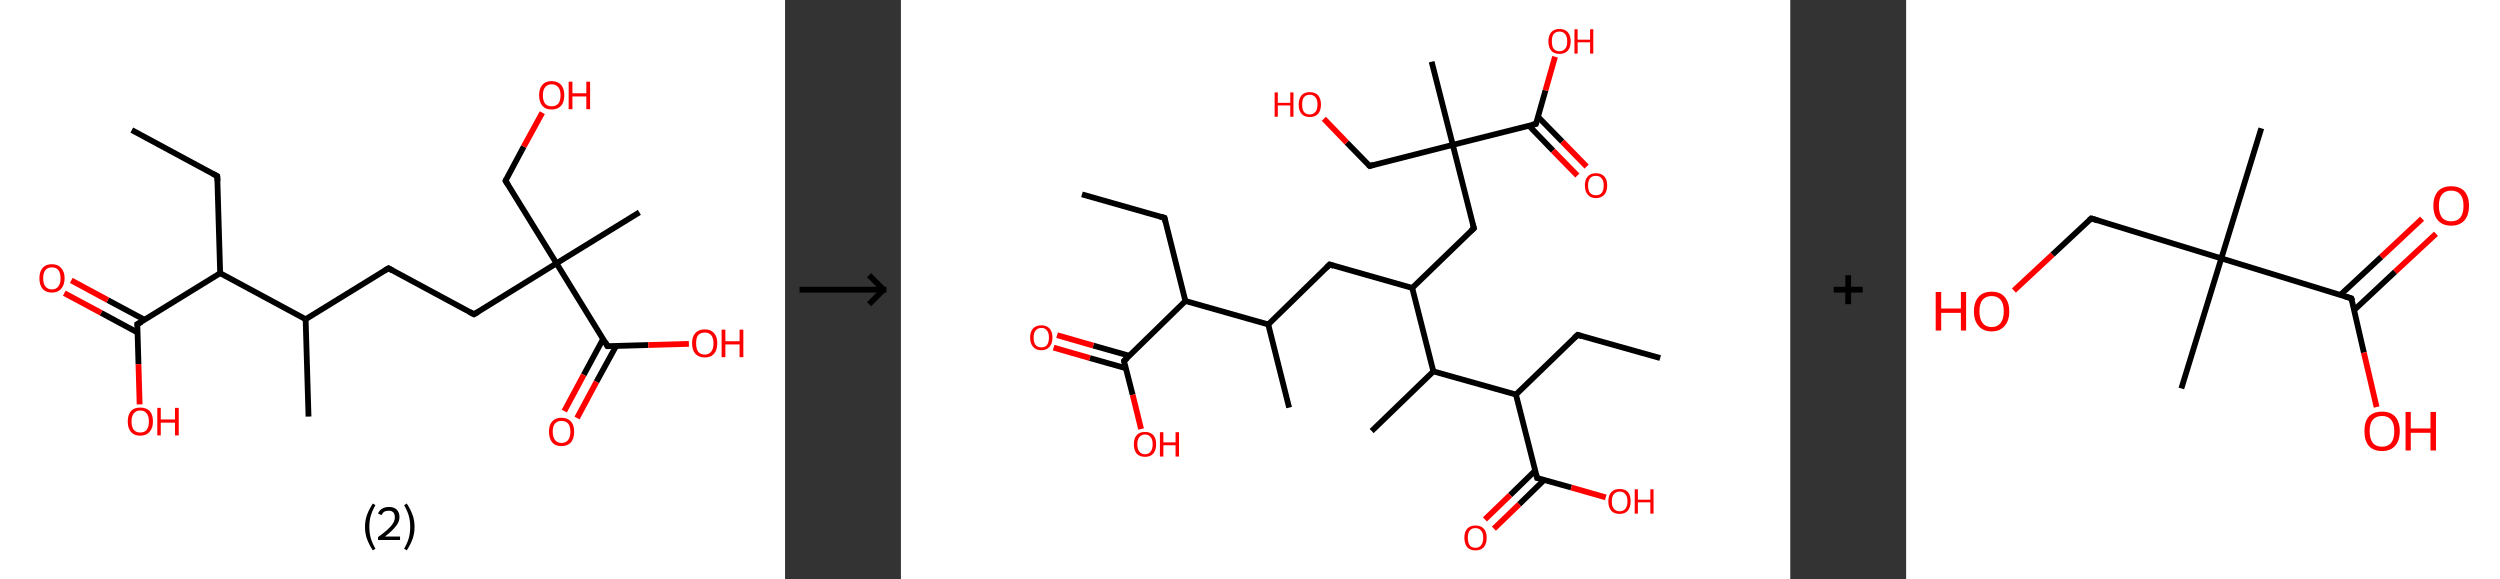 <?xml version='1.0' encoding='ASCII' standalone='yes'?>
<svg xmlns="http://www.w3.org/2000/svg" xmlns:xlink="http://www.w3.org/1999/xlink" version="1.1" width="863.0px" viewBox="0 0 863.0 200.0" height="200.0px">
  <rect x="0" y="0" width="863.0" height="200.0" fill="#333333" stroke="none"/>
  <g>
    <g transform="translate(0, 0) scale(1 1) "><!-- END OF HEADER -->
<rect style="opacity:1.0;fill:#FFFFFF;stroke:none" width="271.0" height="200.0" x="0.0" y="0.0"> </rect>
<path class="bond-0 atom-0 atom-1" d="M 45.5,44.9 L 75.0,60.8" style="fill:none;fill-rule:evenodd;stroke:#000000;stroke-width:2.0px;stroke-linecap:butt;stroke-linejoin:miter;stroke-opacity:1"/>
<path class="bond-1 atom-1 atom-2" d="M 75.0,60.8 L 76.0,94.3" style="fill:none;fill-rule:evenodd;stroke:#000000;stroke-width:2.0px;stroke-linecap:butt;stroke-linejoin:miter;stroke-opacity:1"/>
<path class="bond-2 atom-2 atom-3" d="M 76.0,94.3 L 47.4,111.9" style="fill:none;fill-rule:evenodd;stroke:#000000;stroke-width:2.0px;stroke-linecap:butt;stroke-linejoin:miter;stroke-opacity:1"/>
<path class="bond-3 atom-3 atom-4" d="M 49.9,110.4 L 37.2,103.6" style="fill:none;fill-rule:evenodd;stroke:#000000;stroke-width:2.0px;stroke-linecap:butt;stroke-linejoin:miter;stroke-opacity:1"/>
<path class="bond-3 atom-3 atom-4" d="M 37.2,103.6 L 24.6,96.8" style="fill:none;fill-rule:evenodd;stroke:#FF0000;stroke-width:2.0px;stroke-linecap:butt;stroke-linejoin:miter;stroke-opacity:1"/>
<path class="bond-3 atom-3 atom-4" d="M 47.5,114.8 L 34.9,108.0" style="fill:none;fill-rule:evenodd;stroke:#000000;stroke-width:2.0px;stroke-linecap:butt;stroke-linejoin:miter;stroke-opacity:1"/>
<path class="bond-3 atom-3 atom-4" d="M 34.9,108.0 L 22.2,101.2" style="fill:none;fill-rule:evenodd;stroke:#FF0000;stroke-width:2.0px;stroke-linecap:butt;stroke-linejoin:miter;stroke-opacity:1"/>
<path class="bond-4 atom-3 atom-5" d="M 47.4,111.9 L 47.8,125.7" style="fill:none;fill-rule:evenodd;stroke:#000000;stroke-width:2.0px;stroke-linecap:butt;stroke-linejoin:miter;stroke-opacity:1"/>
<path class="bond-4 atom-3 atom-5" d="M 47.8,125.7 L 48.2,139.6" style="fill:none;fill-rule:evenodd;stroke:#FF0000;stroke-width:2.0px;stroke-linecap:butt;stroke-linejoin:miter;stroke-opacity:1"/>
<path class="bond-5 atom-2 atom-6" d="M 76.0,94.3 L 105.5,110.2" style="fill:none;fill-rule:evenodd;stroke:#000000;stroke-width:2.0px;stroke-linecap:butt;stroke-linejoin:miter;stroke-opacity:1"/>
<path class="bond-6 atom-6 atom-7" d="M 105.5,110.2 L 106.5,143.8" style="fill:none;fill-rule:evenodd;stroke:#000000;stroke-width:2.0px;stroke-linecap:butt;stroke-linejoin:miter;stroke-opacity:1"/>
<path class="bond-7 atom-6 atom-8" d="M 105.5,110.2 L 134.1,92.6" style="fill:none;fill-rule:evenodd;stroke:#000000;stroke-width:2.0px;stroke-linecap:butt;stroke-linejoin:miter;stroke-opacity:1"/>
<path class="bond-8 atom-8 atom-9" d="M 134.1,92.6 L 163.6,108.5" style="fill:none;fill-rule:evenodd;stroke:#000000;stroke-width:2.0px;stroke-linecap:butt;stroke-linejoin:miter;stroke-opacity:1"/>
<path class="bond-9 atom-9 atom-10" d="M 163.6,108.5 L 192.1,90.9" style="fill:none;fill-rule:evenodd;stroke:#000000;stroke-width:2.0px;stroke-linecap:butt;stroke-linejoin:miter;stroke-opacity:1"/>
<path class="bond-10 atom-10 atom-11" d="M 192.1,90.9 L 220.7,73.3" style="fill:none;fill-rule:evenodd;stroke:#000000;stroke-width:2.0px;stroke-linecap:butt;stroke-linejoin:miter;stroke-opacity:1"/>
<path class="bond-11 atom-10 atom-12" d="M 192.1,90.9 L 174.5,62.4" style="fill:none;fill-rule:evenodd;stroke:#000000;stroke-width:2.0px;stroke-linecap:butt;stroke-linejoin:miter;stroke-opacity:1"/>
<path class="bond-12 atom-12 atom-13" d="M 174.5,62.4 L 180.8,50.6" style="fill:none;fill-rule:evenodd;stroke:#000000;stroke-width:2.0px;stroke-linecap:butt;stroke-linejoin:miter;stroke-opacity:1"/>
<path class="bond-12 atom-12 atom-13" d="M 180.8,50.6 L 187.2,38.9" style="fill:none;fill-rule:evenodd;stroke:#FF0000;stroke-width:2.0px;stroke-linecap:butt;stroke-linejoin:miter;stroke-opacity:1"/>
<path class="bond-13 atom-10 atom-14" d="M 192.1,90.9 L 209.7,119.5" style="fill:none;fill-rule:evenodd;stroke:#000000;stroke-width:2.0px;stroke-linecap:butt;stroke-linejoin:miter;stroke-opacity:1"/>
<path class="bond-14 atom-14 atom-15" d="M 208.2,117.0 L 201.5,129.4" style="fill:none;fill-rule:evenodd;stroke:#000000;stroke-width:2.0px;stroke-linecap:butt;stroke-linejoin:miter;stroke-opacity:1"/>
<path class="bond-14 atom-14 atom-15" d="M 201.5,129.4 L 194.8,141.9" style="fill:none;fill-rule:evenodd;stroke:#FF0000;stroke-width:2.0px;stroke-linecap:butt;stroke-linejoin:miter;stroke-opacity:1"/>
<path class="bond-14 atom-14 atom-15" d="M 212.7,119.4 L 205.9,131.8" style="fill:none;fill-rule:evenodd;stroke:#000000;stroke-width:2.0px;stroke-linecap:butt;stroke-linejoin:miter;stroke-opacity:1"/>
<path class="bond-14 atom-14 atom-15" d="M 205.9,131.8 L 199.2,144.3" style="fill:none;fill-rule:evenodd;stroke:#FF0000;stroke-width:2.0px;stroke-linecap:butt;stroke-linejoin:miter;stroke-opacity:1"/>
<path class="bond-15 atom-14 atom-16" d="M 209.7,119.5 L 223.8,119.1" style="fill:none;fill-rule:evenodd;stroke:#000000;stroke-width:2.0px;stroke-linecap:butt;stroke-linejoin:miter;stroke-opacity:1"/>
<path class="bond-15 atom-14 atom-16" d="M 223.8,119.1 L 237.8,118.7" style="fill:none;fill-rule:evenodd;stroke:#FF0000;stroke-width:2.0px;stroke-linecap:butt;stroke-linejoin:miter;stroke-opacity:1"/>
<path d="M 73.5,60.0 L 75.0,60.8 L 75.1,62.5" style="fill:none;stroke:#000000;stroke-width:2.0px;stroke-linecap:butt;stroke-linejoin:miter;stroke-opacity:1;"/>
<path d="M 48.9,111.1 L 47.4,111.9 L 47.5,112.6" style="fill:none;stroke:#000000;stroke-width:2.0px;stroke-linecap:butt;stroke-linejoin:miter;stroke-opacity:1;"/>
<path d="M 132.6,93.5 L 134.1,92.6 L 135.5,93.4" style="fill:none;stroke:#000000;stroke-width:2.0px;stroke-linecap:butt;stroke-linejoin:miter;stroke-opacity:1;"/>
<path d="M 162.1,107.7 L 163.6,108.5 L 165.0,107.7" style="fill:none;stroke:#000000;stroke-width:2.0px;stroke-linecap:butt;stroke-linejoin:miter;stroke-opacity:1;"/>
<path d="M 175.4,63.8 L 174.5,62.4 L 174.8,61.8" style="fill:none;stroke:#000000;stroke-width:2.0px;stroke-linecap:butt;stroke-linejoin:miter;stroke-opacity:1;"/>
<path d="M 208.9,118.0 L 209.7,119.5 L 210.4,119.5" style="fill:none;stroke:#000000;stroke-width:2.0px;stroke-linecap:butt;stroke-linejoin:miter;stroke-opacity:1;"/>
<path class="atom-4" d="M 13.6 96.0 Q 13.6 93.8, 14.7 92.5 Q 15.8 91.2, 17.9 91.2 Q 20.0 91.2, 21.1 92.5 Q 22.3 93.8, 22.3 96.0 Q 22.3 98.4, 21.1 99.7 Q 20.0 101.0, 17.9 101.0 Q 15.8 101.0, 14.7 99.7 Q 13.6 98.4, 13.6 96.0 M 17.9 99.9 Q 19.4 99.9, 20.1 98.9 Q 20.9 98.0, 20.9 96.0 Q 20.9 94.2, 20.1 93.2 Q 19.4 92.3, 17.9 92.3 Q 16.5 92.3, 15.7 93.2 Q 14.9 94.2, 14.9 96.0 Q 14.9 98.0, 15.7 98.9 Q 16.5 99.9, 17.9 99.9 " fill="#FF0000"/>
<path class="atom-5" d="M 44.1 145.5 Q 44.1 143.2, 45.2 141.9 Q 46.3 140.7, 48.4 140.7 Q 50.5 140.7, 51.7 141.9 Q 52.8 143.2, 52.8 145.5 Q 52.8 147.8, 51.6 149.1 Q 50.5 150.4, 48.4 150.4 Q 46.3 150.4, 45.2 149.1 Q 44.1 147.8, 44.1 145.5 M 48.4 149.3 Q 49.9 149.3, 50.6 148.4 Q 51.4 147.4, 51.4 145.5 Q 51.4 143.6, 50.6 142.7 Q 49.9 141.7, 48.4 141.7 Q 47.0 141.7, 46.2 142.7 Q 45.4 143.6, 45.4 145.5 Q 45.4 147.4, 46.2 148.4 Q 47.0 149.3, 48.4 149.3 " fill="#FF0000"/>
<path class="atom-5" d="M 54.3 140.8 L 55.5 140.8 L 55.5 144.8 L 60.4 144.8 L 60.4 140.8 L 61.7 140.8 L 61.7 150.3 L 60.4 150.3 L 60.4 145.9 L 55.5 145.9 L 55.5 150.3 L 54.3 150.3 L 54.3 140.8 " fill="#FF0000"/>
<path class="atom-13" d="M 186.1 32.9 Q 186.1 30.6, 187.2 29.3 Q 188.3 28.0, 190.4 28.0 Q 192.5 28.0, 193.7 29.3 Q 194.8 30.6, 194.8 32.9 Q 194.8 35.2, 193.7 36.5 Q 192.5 37.8, 190.4 37.8 Q 188.3 37.8, 187.2 36.5 Q 186.1 35.2, 186.1 32.9 M 190.4 36.7 Q 191.9 36.7, 192.7 35.8 Q 193.5 34.8, 193.5 32.9 Q 193.5 31.0, 192.7 30.1 Q 191.9 29.1, 190.4 29.1 Q 189.0 29.1, 188.2 30.1 Q 187.4 31.0, 187.4 32.9 Q 187.4 34.8, 188.2 35.8 Q 189.0 36.7, 190.4 36.7 " fill="#FF0000"/>
<path class="atom-13" d="M 196.3 28.2 L 197.6 28.2 L 197.6 32.2 L 202.4 32.2 L 202.4 28.2 L 203.7 28.2 L 203.7 37.7 L 202.4 37.7 L 202.4 33.3 L 197.6 33.3 L 197.6 37.7 L 196.3 37.7 L 196.3 28.2 " fill="#FF0000"/>
<path class="atom-15" d="M 189.5 149.0 Q 189.5 146.7, 190.6 145.5 Q 191.7 144.2, 193.8 144.2 Q 195.9 144.2, 197.1 145.5 Q 198.2 146.7, 198.2 149.0 Q 198.2 151.3, 197.1 152.7 Q 195.9 154.0, 193.8 154.0 Q 191.7 154.0, 190.6 152.7 Q 189.5 151.3, 189.5 149.0 M 193.8 152.9 Q 195.3 152.9, 196.1 151.9 Q 196.9 150.9, 196.9 149.0 Q 196.9 147.2, 196.1 146.2 Q 195.3 145.3, 193.8 145.3 Q 192.4 145.3, 191.6 146.2 Q 190.8 147.1, 190.8 149.0 Q 190.8 150.9, 191.6 151.9 Q 192.4 152.9, 193.8 152.9 " fill="#FF0000"/>
<path class="atom-16" d="M 238.9 118.5 Q 238.9 116.2, 240.0 115.0 Q 241.2 113.7, 243.3 113.7 Q 245.4 113.7, 246.5 115.0 Q 247.6 116.2, 247.6 118.5 Q 247.6 120.8, 246.5 122.1 Q 245.4 123.4, 243.3 123.4 Q 241.2 123.4, 240.0 122.1 Q 238.9 120.8, 238.9 118.5 M 243.3 122.4 Q 244.7 122.4, 245.5 121.4 Q 246.3 120.4, 246.3 118.5 Q 246.3 116.7, 245.5 115.7 Q 244.7 114.8, 243.3 114.8 Q 241.8 114.8, 241.0 115.7 Q 240.3 116.6, 240.3 118.5 Q 240.3 120.4, 241.0 121.4 Q 241.8 122.4, 243.3 122.4 " fill="#FF0000"/>
<path class="atom-16" d="M 249.1 113.8 L 250.4 113.8 L 250.4 117.8 L 255.3 117.8 L 255.3 113.8 L 256.6 113.8 L 256.6 123.3 L 255.3 123.3 L 255.3 118.9 L 250.4 118.9 L 250.4 123.3 L 249.1 123.3 L 249.1 113.8 " fill="#FF0000"/>
<path class="legend" d="M 126.0 181.9 Q 126.0 179.6, 126.7 177.7 Q 127.4 175.8, 128.7 173.8 L 129.6 174.4 Q 128.5 176.3, 128.0 178.0 Q 127.5 179.7, 127.5 181.9 Q 127.5 184.0, 128.0 185.8 Q 128.5 187.5, 129.6 189.4 L 128.7 190.0 Q 127.4 188.0, 126.7 186.1 Q 126.0 184.2, 126.0 181.9 " fill="#000000"/>
<path class="legend" d="M 130.5 177.3 Q 130.9 176.2, 131.9 175.6 Q 132.9 175.0, 134.3 175.0 Q 136.0 175.0, 136.9 175.9 Q 137.9 176.8, 137.9 178.5 Q 137.9 180.2, 136.6 181.7 Q 135.4 183.3, 132.9 185.2 L 138.1 185.2 L 138.1 186.4 L 130.5 186.4 L 130.5 185.4 Q 132.6 183.9, 133.8 182.8 Q 135.1 181.6, 135.7 180.6 Q 136.3 179.6, 136.3 178.6 Q 136.3 177.5, 135.8 176.9 Q 135.2 176.3, 134.3 176.3 Q 133.3 176.3, 132.7 176.6 Q 132.1 177.0, 131.7 177.8 L 130.5 177.3 " fill="#000000"/>
<path class="legend" d="M 143.1 181.9 Q 143.1 184.2, 142.4 186.1 Q 141.7 188.0, 140.4 190.0 L 139.5 189.4 Q 140.6 187.5, 141.1 185.8 Q 141.6 184.0, 141.6 181.9 Q 141.6 179.7, 141.1 178.0 Q 140.6 176.3, 139.5 174.4 L 140.4 173.8 Q 141.7 175.8, 142.4 177.7 Q 143.1 179.6, 143.1 181.9 " fill="#000000"/>
</g>
    <g transform="translate(271.0, 0) scale(1 1) "><line x1="5" y1="100" x2="35" y2="100" style="stroke:rgb(0,0,0);stroke-width:2"/>
  <line x1="34" y1="100" x2="29" y2="95" style="stroke:rgb(0,0,0);stroke-width:2"/>
  <line x1="34" y1="100" x2="29" y2="105" style="stroke:rgb(0,0,0);stroke-width:2"/>
</g>
    <g transform="translate(311.0, 0) scale(1 1) "><!-- END OF HEADER -->
<rect style="opacity:1.0;fill:#FFFFFF;stroke:none" width="307.0" height="200.0" x="0.0" y="0.0"> </rect>
<path class="bond-0 atom-0 atom-1" d="M 62.5,67.1 L 91.0,75.2" style="fill:none;fill-rule:evenodd;stroke:#000000;stroke-width:2.0px;stroke-linecap:butt;stroke-linejoin:miter;stroke-opacity:1"/>
<path class="bond-1 atom-1 atom-2" d="M 91.0,75.2 L 98.2,103.9" style="fill:none;fill-rule:evenodd;stroke:#000000;stroke-width:2.0px;stroke-linecap:butt;stroke-linejoin:miter;stroke-opacity:1"/>
<path class="bond-2 atom-2 atom-3" d="M 98.2,103.9 L 77.0,124.6" style="fill:none;fill-rule:evenodd;stroke:#000000;stroke-width:2.0px;stroke-linecap:butt;stroke-linejoin:miter;stroke-opacity:1"/>
<path class="bond-3 atom-3 atom-4" d="M 78.8,122.8 L 66.4,119.3" style="fill:none;fill-rule:evenodd;stroke:#000000;stroke-width:2.0px;stroke-linecap:butt;stroke-linejoin:miter;stroke-opacity:1"/>
<path class="bond-3 atom-3 atom-4" d="M 66.4,119.3 L 53.9,115.7" style="fill:none;fill-rule:evenodd;stroke:#FF0000;stroke-width:2.0px;stroke-linecap:butt;stroke-linejoin:miter;stroke-opacity:1"/>
<path class="bond-3 atom-3 atom-4" d="M 77.6,127.1 L 65.2,123.6" style="fill:none;fill-rule:evenodd;stroke:#000000;stroke-width:2.0px;stroke-linecap:butt;stroke-linejoin:miter;stroke-opacity:1"/>
<path class="bond-3 atom-3 atom-4" d="M 65.2,123.6 L 52.7,120.0" style="fill:none;fill-rule:evenodd;stroke:#FF0000;stroke-width:2.0px;stroke-linecap:butt;stroke-linejoin:miter;stroke-opacity:1"/>
<path class="bond-4 atom-3 atom-5" d="M 77.0,124.6 L 80.0,136.3" style="fill:none;fill-rule:evenodd;stroke:#000000;stroke-width:2.0px;stroke-linecap:butt;stroke-linejoin:miter;stroke-opacity:1"/>
<path class="bond-4 atom-3 atom-5" d="M 80.0,136.3 L 82.9,148.1" style="fill:none;fill-rule:evenodd;stroke:#FF0000;stroke-width:2.0px;stroke-linecap:butt;stroke-linejoin:miter;stroke-opacity:1"/>
<path class="bond-5 atom-2 atom-6" d="M 98.2,103.9 L 126.8,112.0" style="fill:none;fill-rule:evenodd;stroke:#000000;stroke-width:2.0px;stroke-linecap:butt;stroke-linejoin:miter;stroke-opacity:1"/>
<path class="bond-6 atom-6 atom-7" d="M 126.8,112.0 L 134.0,140.7" style="fill:none;fill-rule:evenodd;stroke:#000000;stroke-width:2.0px;stroke-linecap:butt;stroke-linejoin:miter;stroke-opacity:1"/>
<path class="bond-7 atom-6 atom-8" d="M 126.8,112.0 L 148.0,91.3" style="fill:none;fill-rule:evenodd;stroke:#000000;stroke-width:2.0px;stroke-linecap:butt;stroke-linejoin:miter;stroke-opacity:1"/>
<path class="bond-8 atom-8 atom-9" d="M 148.0,91.3 L 176.5,99.4" style="fill:none;fill-rule:evenodd;stroke:#000000;stroke-width:2.0px;stroke-linecap:butt;stroke-linejoin:miter;stroke-opacity:1"/>
<path class="bond-9 atom-9 atom-10" d="M 176.5,99.4 L 197.8,78.8" style="fill:none;fill-rule:evenodd;stroke:#000000;stroke-width:2.0px;stroke-linecap:butt;stroke-linejoin:miter;stroke-opacity:1"/>
<path class="bond-10 atom-10 atom-11" d="M 197.8,78.8 L 190.5,50.0" style="fill:none;fill-rule:evenodd;stroke:#000000;stroke-width:2.0px;stroke-linecap:butt;stroke-linejoin:miter;stroke-opacity:1"/>
<path class="bond-11 atom-11 atom-12" d="M 190.5,50.0 L 183.2,21.3" style="fill:none;fill-rule:evenodd;stroke:#000000;stroke-width:2.0px;stroke-linecap:butt;stroke-linejoin:miter;stroke-opacity:1"/>
<path class="bond-12 atom-11 atom-13" d="M 190.5,50.0 L 161.8,57.3" style="fill:none;fill-rule:evenodd;stroke:#000000;stroke-width:2.0px;stroke-linecap:butt;stroke-linejoin:miter;stroke-opacity:1"/>
<path class="bond-13 atom-13 atom-14" d="M 161.8,57.3 L 153.9,49.2" style="fill:none;fill-rule:evenodd;stroke:#000000;stroke-width:2.0px;stroke-linecap:butt;stroke-linejoin:miter;stroke-opacity:1"/>
<path class="bond-13 atom-13 atom-14" d="M 153.9,49.2 L 146.0,41.0" style="fill:none;fill-rule:evenodd;stroke:#FF0000;stroke-width:2.0px;stroke-linecap:butt;stroke-linejoin:miter;stroke-opacity:1"/>
<path class="bond-14 atom-11 atom-15" d="M 190.5,50.0 L 219.2,42.8" style="fill:none;fill-rule:evenodd;stroke:#000000;stroke-width:2.0px;stroke-linecap:butt;stroke-linejoin:miter;stroke-opacity:1"/>
<path class="bond-15 atom-15 atom-16" d="M 216.8,43.4 L 225.1,52.0" style="fill:none;fill-rule:evenodd;stroke:#000000;stroke-width:2.0px;stroke-linecap:butt;stroke-linejoin:miter;stroke-opacity:1"/>
<path class="bond-15 atom-15 atom-16" d="M 225.1,52.0 L 233.5,60.6" style="fill:none;fill-rule:evenodd;stroke:#FF0000;stroke-width:2.0px;stroke-linecap:butt;stroke-linejoin:miter;stroke-opacity:1"/>
<path class="bond-15 atom-15 atom-16" d="M 219.9,40.3 L 228.3,48.9" style="fill:none;fill-rule:evenodd;stroke:#000000;stroke-width:2.0px;stroke-linecap:butt;stroke-linejoin:miter;stroke-opacity:1"/>
<path class="bond-15 atom-15 atom-16" d="M 228.3,48.9 L 236.7,57.5" style="fill:none;fill-rule:evenodd;stroke:#FF0000;stroke-width:2.0px;stroke-linecap:butt;stroke-linejoin:miter;stroke-opacity:1"/>
<path class="bond-16 atom-15 atom-17" d="M 219.2,42.8 L 222.5,31.2" style="fill:none;fill-rule:evenodd;stroke:#000000;stroke-width:2.0px;stroke-linecap:butt;stroke-linejoin:miter;stroke-opacity:1"/>
<path class="bond-16 atom-15 atom-17" d="M 222.5,31.2 L 225.8,19.6" style="fill:none;fill-rule:evenodd;stroke:#FF0000;stroke-width:2.0px;stroke-linecap:butt;stroke-linejoin:miter;stroke-opacity:1"/>
<path class="bond-17 atom-9 atom-18" d="M 176.5,99.4 L 183.8,128.2" style="fill:none;fill-rule:evenodd;stroke:#000000;stroke-width:2.0px;stroke-linecap:butt;stroke-linejoin:miter;stroke-opacity:1"/>
<path class="bond-18 atom-18 atom-19" d="M 183.8,128.2 L 162.5,148.8" style="fill:none;fill-rule:evenodd;stroke:#000000;stroke-width:2.0px;stroke-linecap:butt;stroke-linejoin:miter;stroke-opacity:1"/>
<path class="bond-19 atom-18 atom-20" d="M 183.8,128.2 L 212.3,136.2" style="fill:none;fill-rule:evenodd;stroke:#000000;stroke-width:2.0px;stroke-linecap:butt;stroke-linejoin:miter;stroke-opacity:1"/>
<path class="bond-20 atom-20 atom-21" d="M 212.3,136.2 L 233.6,115.6" style="fill:none;fill-rule:evenodd;stroke:#000000;stroke-width:2.0px;stroke-linecap:butt;stroke-linejoin:miter;stroke-opacity:1"/>
<path class="bond-21 atom-21 atom-22" d="M 233.6,115.6 L 262.1,123.6" style="fill:none;fill-rule:evenodd;stroke:#000000;stroke-width:2.0px;stroke-linecap:butt;stroke-linejoin:miter;stroke-opacity:1"/>
<path class="bond-22 atom-20 atom-23" d="M 212.3,136.2 L 219.6,165.0" style="fill:none;fill-rule:evenodd;stroke:#000000;stroke-width:2.0px;stroke-linecap:butt;stroke-linejoin:miter;stroke-opacity:1"/>
<path class="bond-23 atom-23 atom-24" d="M 218.9,162.5 L 210.3,170.9" style="fill:none;fill-rule:evenodd;stroke:#000000;stroke-width:2.0px;stroke-linecap:butt;stroke-linejoin:miter;stroke-opacity:1"/>
<path class="bond-23 atom-23 atom-24" d="M 210.3,170.9 L 201.6,179.3" style="fill:none;fill-rule:evenodd;stroke:#FF0000;stroke-width:2.0px;stroke-linecap:butt;stroke-linejoin:miter;stroke-opacity:1"/>
<path class="bond-23 atom-23 atom-24" d="M 222.0,165.7 L 213.4,174.1" style="fill:none;fill-rule:evenodd;stroke:#000000;stroke-width:2.0px;stroke-linecap:butt;stroke-linejoin:miter;stroke-opacity:1"/>
<path class="bond-23 atom-23 atom-24" d="M 213.4,174.1 L 204.7,182.5" style="fill:none;fill-rule:evenodd;stroke:#FF0000;stroke-width:2.0px;stroke-linecap:butt;stroke-linejoin:miter;stroke-opacity:1"/>
<path class="bond-24 atom-23 atom-25" d="M 219.6,165.0 L 231.4,168.3" style="fill:none;fill-rule:evenodd;stroke:#000000;stroke-width:2.0px;stroke-linecap:butt;stroke-linejoin:miter;stroke-opacity:1"/>
<path class="bond-24 atom-23 atom-25" d="M 231.4,168.3 L 243.3,171.7" style="fill:none;fill-rule:evenodd;stroke:#FF0000;stroke-width:2.0px;stroke-linecap:butt;stroke-linejoin:miter;stroke-opacity:1"/>
<path d="M 89.5,74.8 L 91.0,75.2 L 91.3,76.6" style="fill:none;stroke:#000000;stroke-width:2.0px;stroke-linecap:butt;stroke-linejoin:miter;stroke-opacity:1;"/>
<path d="M 78.1,123.6 L 77.0,124.6 L 77.1,125.2" style="fill:none;stroke:#000000;stroke-width:2.0px;stroke-linecap:butt;stroke-linejoin:miter;stroke-opacity:1;"/>
<path d="M 146.9,92.4 L 148.0,91.3 L 149.4,91.8" style="fill:none;stroke:#000000;stroke-width:2.0px;stroke-linecap:butt;stroke-linejoin:miter;stroke-opacity:1;"/>
<path d="M 196.7,79.8 L 197.8,78.8 L 197.4,77.3" style="fill:none;stroke:#000000;stroke-width:2.0px;stroke-linecap:butt;stroke-linejoin:miter;stroke-opacity:1;"/>
<path d="M 163.2,56.9 L 161.8,57.3 L 161.4,56.9" style="fill:none;stroke:#000000;stroke-width:2.0px;stroke-linecap:butt;stroke-linejoin:miter;stroke-opacity:1;"/>
<path d="M 217.8,43.1 L 219.2,42.8 L 219.4,42.2" style="fill:none;stroke:#000000;stroke-width:2.0px;stroke-linecap:butt;stroke-linejoin:miter;stroke-opacity:1;"/>
<path d="M 232.5,116.6 L 233.6,115.6 L 235.0,116.0" style="fill:none;stroke:#000000;stroke-width:2.0px;stroke-linecap:butt;stroke-linejoin:miter;stroke-opacity:1;"/>
<path d="M 219.2,163.5 L 219.6,165.0 L 220.2,165.1" style="fill:none;stroke:#000000;stroke-width:2.0px;stroke-linecap:butt;stroke-linejoin:miter;stroke-opacity:1;"/>
<path class="atom-4" d="M 44.6 116.5 Q 44.6 114.5, 45.6 113.4 Q 46.6 112.3, 48.5 112.3 Q 50.3 112.3, 51.3 113.4 Q 52.3 114.5, 52.3 116.5 Q 52.3 118.6, 51.3 119.7 Q 50.3 120.9, 48.5 120.9 Q 46.6 120.9, 45.6 119.7 Q 44.6 118.6, 44.6 116.5 M 48.5 119.9 Q 49.8 119.9, 50.4 119.1 Q 51.1 118.2, 51.1 116.5 Q 51.1 114.9, 50.4 114.1 Q 49.8 113.2, 48.5 113.2 Q 47.2 113.2, 46.5 114.1 Q 45.8 114.9, 45.8 116.5 Q 45.8 118.2, 46.5 119.1 Q 47.2 119.9, 48.5 119.9 " fill="#FF0000"/>
<path class="atom-5" d="M 80.4 153.4 Q 80.4 151.3, 81.4 150.2 Q 82.4 149.1, 84.3 149.1 Q 86.1 149.1, 87.1 150.2 Q 88.1 151.3, 88.1 153.4 Q 88.1 155.4, 87.1 156.6 Q 86.1 157.7, 84.3 157.7 Q 82.4 157.7, 81.4 156.6 Q 80.4 155.4, 80.4 153.4 M 84.3 156.8 Q 85.5 156.8, 86.2 155.9 Q 86.9 155.0, 86.9 153.4 Q 86.9 151.7, 86.2 150.9 Q 85.5 150.0, 84.3 150.0 Q 83.0 150.0, 82.3 150.9 Q 81.6 151.7, 81.6 153.4 Q 81.6 155.0, 82.3 155.9 Q 83.0 156.8, 84.3 156.8 " fill="#FF0000"/>
<path class="atom-5" d="M 89.4 149.2 L 90.6 149.2 L 90.6 152.7 L 94.8 152.7 L 94.8 149.2 L 96.0 149.2 L 96.0 157.6 L 94.8 157.6 L 94.8 153.7 L 90.6 153.7 L 90.6 157.6 L 89.4 157.6 L 89.4 149.2 " fill="#FF0000"/>
<path class="atom-14" d="M 129.0 31.9 L 130.1 31.9 L 130.1 35.5 L 134.4 35.5 L 134.4 31.9 L 135.5 31.9 L 135.5 40.3 L 134.4 40.3 L 134.4 36.4 L 130.1 36.4 L 130.1 40.3 L 129.0 40.3 L 129.0 31.9 " fill="#FF0000"/>
<path class="atom-14" d="M 137.3 36.1 Q 137.3 34.1, 138.3 32.9 Q 139.3 31.8, 141.1 31.8 Q 143.0 31.8, 144.0 32.9 Q 145.0 34.1, 145.0 36.1 Q 145.0 38.1, 144.0 39.3 Q 143.0 40.4, 141.1 40.4 Q 139.3 40.4, 138.3 39.3 Q 137.3 38.1, 137.3 36.1 M 141.1 39.5 Q 142.4 39.5, 143.1 38.6 Q 143.8 37.7, 143.8 36.1 Q 143.8 34.4, 143.1 33.6 Q 142.4 32.7, 141.1 32.7 Q 139.8 32.7, 139.1 33.6 Q 138.5 34.4, 138.5 36.1 Q 138.5 37.8, 139.1 38.6 Q 139.8 39.5, 141.1 39.5 " fill="#FF0000"/>
<path class="atom-16" d="M 236.1 64.0 Q 236.1 62.0, 237.1 60.9 Q 238.0 59.8, 239.9 59.8 Q 241.8 59.8, 242.8 60.9 Q 243.8 62.0, 243.8 64.0 Q 243.8 66.1, 242.8 67.2 Q 241.7 68.4, 239.9 68.4 Q 238.1 68.4, 237.1 67.2 Q 236.1 66.1, 236.1 64.0 M 239.9 67.4 Q 241.2 67.4, 241.9 66.6 Q 242.6 65.7, 242.6 64.0 Q 242.6 62.4, 241.9 61.6 Q 241.2 60.7, 239.9 60.7 Q 238.6 60.7, 237.9 61.5 Q 237.2 62.4, 237.2 64.0 Q 237.2 65.7, 237.9 66.6 Q 238.6 67.4, 239.9 67.4 " fill="#FF0000"/>
<path class="atom-17" d="M 223.5 14.3 Q 223.5 12.3, 224.5 11.1 Q 225.5 10.0, 227.3 10.0 Q 229.2 10.0, 230.2 11.1 Q 231.2 12.3, 231.2 14.3 Q 231.2 16.3, 230.2 17.5 Q 229.2 18.6, 227.3 18.6 Q 225.5 18.6, 224.5 17.5 Q 223.5 16.3, 223.5 14.3 M 227.3 17.7 Q 228.6 17.7, 229.3 16.8 Q 230.0 16.0, 230.0 14.3 Q 230.0 12.6, 229.3 11.8 Q 228.6 10.9, 227.3 10.9 Q 226.0 10.9, 225.3 11.8 Q 224.7 12.6, 224.7 14.3 Q 224.7 16.0, 225.3 16.8 Q 226.0 17.7, 227.3 17.7 " fill="#FF0000"/>
<path class="atom-17" d="M 232.5 10.1 L 233.6 10.1 L 233.6 13.7 L 237.9 13.7 L 237.9 10.1 L 239.0 10.1 L 239.0 18.5 L 237.9 18.5 L 237.9 14.6 L 233.6 14.6 L 233.6 18.5 L 232.5 18.5 L 232.5 10.1 " fill="#FF0000"/>
<path class="atom-24" d="M 194.5 185.6 Q 194.5 183.6, 195.5 182.5 Q 196.5 181.4, 198.3 181.4 Q 200.2 181.4, 201.2 182.5 Q 202.2 183.6, 202.2 185.6 Q 202.2 187.7, 201.2 188.9 Q 200.2 190.0, 198.3 190.0 Q 196.5 190.0, 195.5 188.9 Q 194.5 187.7, 194.5 185.6 M 198.3 189.1 Q 199.6 189.1, 200.3 188.2 Q 201.0 187.3, 201.0 185.6 Q 201.0 184.0, 200.3 183.2 Q 199.6 182.3, 198.3 182.3 Q 197.0 182.3, 196.3 183.2 Q 195.7 184.0, 195.7 185.6 Q 195.7 187.3, 196.3 188.2 Q 197.0 189.1, 198.3 189.1 " fill="#FF0000"/>
<path class="atom-25" d="M 244.2 173.1 Q 244.2 171.0, 245.2 169.9 Q 246.2 168.8, 248.1 168.8 Q 250.0 168.8, 251.0 169.9 Q 251.9 171.0, 251.9 173.1 Q 251.9 175.1, 250.9 176.3 Q 249.9 177.4, 248.1 177.4 Q 246.2 177.4, 245.2 176.3 Q 244.2 175.1, 244.2 173.1 M 248.1 176.5 Q 249.4 176.5, 250.1 175.6 Q 250.8 174.7, 250.8 173.1 Q 250.8 171.4, 250.1 170.6 Q 249.4 169.7, 248.1 169.7 Q 246.8 169.7, 246.1 170.6 Q 245.4 171.4, 245.4 173.1 Q 245.4 174.8, 246.1 175.6 Q 246.8 176.5, 248.1 176.5 " fill="#FF0000"/>
<path class="atom-25" d="M 253.3 168.9 L 254.4 168.9 L 254.4 172.5 L 258.7 172.5 L 258.7 168.9 L 259.8 168.9 L 259.8 177.3 L 258.7 177.3 L 258.7 173.4 L 254.4 173.4 L 254.4 177.3 L 253.3 177.3 L 253.3 168.9 " fill="#FF0000"/>
</g>
    <g transform="translate(618.0, 0) scale(1 1) "><line x1="15" y1="100" x2="25" y2="100" style="stroke:rgb(0,0,0);stroke-width:2"/>
  <line x1="20" y1="95" x2="20" y2="105" style="stroke:rgb(0,0,0);stroke-width:2"/>
</g>
    <g transform="translate(658.0, 0) scale(1 1) "><!-- END OF HEADER -->
<rect style="opacity:1.0;fill:#FFFFFF;stroke:none" width="205.0" height="200.0" x="0.0" y="0.0"> </rect>
<path class="bond-0 atom-0 atom-1" d="M 122.6,44.3 L 108.8,89.2" style="fill:none;fill-rule:evenodd;stroke:#000000;stroke-width:2.0px;stroke-linecap:butt;stroke-linejoin:miter;stroke-opacity:1"/>
<path class="bond-1 atom-1 atom-2" d="M 108.8,89.2 L 95.0,134.1" style="fill:none;fill-rule:evenodd;stroke:#000000;stroke-width:2.0px;stroke-linecap:butt;stroke-linejoin:miter;stroke-opacity:1"/>
<path class="bond-2 atom-1 atom-3" d="M 108.8,89.2 L 63.9,75.4" style="fill:none;fill-rule:evenodd;stroke:#000000;stroke-width:2.0px;stroke-linecap:butt;stroke-linejoin:miter;stroke-opacity:1"/>
<path class="bond-3 atom-3 atom-4" d="M 63.9,75.4 L 50.5,87.9" style="fill:none;fill-rule:evenodd;stroke:#000000;stroke-width:2.0px;stroke-linecap:butt;stroke-linejoin:miter;stroke-opacity:1"/>
<path class="bond-3 atom-3 atom-4" d="M 50.5,87.9 L 37.2,100.3" style="fill:none;fill-rule:evenodd;stroke:#FF0000;stroke-width:2.0px;stroke-linecap:butt;stroke-linejoin:miter;stroke-opacity:1"/>
<path class="bond-4 atom-1 atom-5" d="M 108.8,89.2 L 153.7,103.0" style="fill:none;fill-rule:evenodd;stroke:#000000;stroke-width:2.0px;stroke-linecap:butt;stroke-linejoin:miter;stroke-opacity:1"/>
<path class="bond-5 atom-5 atom-6" d="M 154.7,107.0 L 168.8,93.8" style="fill:none;fill-rule:evenodd;stroke:#000000;stroke-width:2.0px;stroke-linecap:butt;stroke-linejoin:miter;stroke-opacity:1"/>
<path class="bond-5 atom-5 atom-6" d="M 168.8,93.8 L 182.9,80.7" style="fill:none;fill-rule:evenodd;stroke:#FF0000;stroke-width:2.0px;stroke-linecap:butt;stroke-linejoin:miter;stroke-opacity:1"/>
<path class="bond-5 atom-5 atom-6" d="M 149.9,101.8 L 164.0,88.7" style="fill:none;fill-rule:evenodd;stroke:#000000;stroke-width:2.0px;stroke-linecap:butt;stroke-linejoin:miter;stroke-opacity:1"/>
<path class="bond-5 atom-5 atom-6" d="M 164.0,88.7 L 178.1,75.5" style="fill:none;fill-rule:evenodd;stroke:#FF0000;stroke-width:2.0px;stroke-linecap:butt;stroke-linejoin:miter;stroke-opacity:1"/>
<path class="bond-6 atom-5 atom-7" d="M 153.7,103.0 L 158.0,121.7" style="fill:none;fill-rule:evenodd;stroke:#000000;stroke-width:2.0px;stroke-linecap:butt;stroke-linejoin:miter;stroke-opacity:1"/>
<path class="bond-6 atom-5 atom-7" d="M 158.0,121.7 L 162.4,140.5" style="fill:none;fill-rule:evenodd;stroke:#FF0000;stroke-width:2.0px;stroke-linecap:butt;stroke-linejoin:miter;stroke-opacity:1"/>
<path d="M 66.1,76.1 L 63.9,75.4 L 63.2,76.0" style="fill:none;stroke:#000000;stroke-width:2.0px;stroke-linecap:butt;stroke-linejoin:miter;stroke-opacity:1;"/>
<path d="M 151.5,102.3 L 153.7,103.0 L 154.0,103.9" style="fill:none;stroke:#000000;stroke-width:2.0px;stroke-linecap:butt;stroke-linejoin:miter;stroke-opacity:1;"/>
<path class="atom-4" d="M 10.2 100.8 L 12.1 100.8 L 12.1 106.5 L 18.9 106.5 L 18.9 100.8 L 20.7 100.8 L 20.7 114.1 L 18.9 114.1 L 18.9 108.0 L 12.1 108.0 L 12.1 114.1 L 10.2 114.1 L 10.2 100.8 " fill="#FF0000"/>
<path class="atom-4" d="M 23.4 107.5 Q 23.4 104.3, 25.0 102.5 Q 26.5 100.7, 29.5 100.7 Q 32.5 100.7, 34.0 102.5 Q 35.6 104.3, 35.6 107.5 Q 35.6 110.7, 34.0 112.5 Q 32.4 114.4, 29.5 114.4 Q 26.6 114.4, 25.0 112.5 Q 23.4 110.7, 23.4 107.5 M 29.5 112.9 Q 31.5 112.9, 32.6 111.5 Q 33.7 110.1, 33.7 107.5 Q 33.7 104.8, 32.6 103.5 Q 31.5 102.2, 29.5 102.2 Q 27.5 102.2, 26.4 103.5 Q 25.3 104.8, 25.3 107.5 Q 25.3 110.1, 26.4 111.5 Q 27.5 112.9, 29.5 112.9 " fill="#FF0000"/>
<path class="atom-6" d="M 182.0 71.0 Q 182.0 67.8, 183.6 66.0 Q 185.2 64.3, 188.1 64.3 Q 191.1 64.3, 192.7 66.0 Q 194.3 67.8, 194.3 71.0 Q 194.3 74.3, 192.7 76.1 Q 191.1 77.9, 188.1 77.9 Q 185.2 77.9, 183.6 76.1 Q 182.0 74.3, 182.0 71.0 M 188.1 76.4 Q 190.2 76.4, 191.3 75.1 Q 192.4 73.7, 192.4 71.0 Q 192.4 68.4, 191.3 67.1 Q 190.2 65.8, 188.1 65.8 Q 186.1 65.8, 185.0 67.1 Q 183.9 68.4, 183.9 71.0 Q 183.9 73.7, 185.0 75.1 Q 186.1 76.4, 188.1 76.4 " fill="#FF0000"/>
<path class="atom-7" d="M 158.2 148.8 Q 158.2 145.6, 159.7 143.8 Q 161.3 142.1, 164.3 142.1 Q 167.2 142.1, 168.8 143.8 Q 170.4 145.6, 170.4 148.8 Q 170.4 152.1, 168.8 153.9 Q 167.2 155.7, 164.3 155.7 Q 161.3 155.7, 159.7 153.9 Q 158.2 152.1, 158.2 148.8 M 164.3 154.2 Q 166.3 154.2, 167.4 152.9 Q 168.5 151.5, 168.5 148.8 Q 168.5 146.2, 167.4 144.9 Q 166.3 143.6, 164.3 143.6 Q 162.2 143.6, 161.1 144.9 Q 160.0 146.2, 160.0 148.8 Q 160.0 151.5, 161.1 152.9 Q 162.2 154.2, 164.3 154.2 " fill="#FF0000"/>
<path class="atom-7" d="M 172.4 142.2 L 174.2 142.2 L 174.2 147.9 L 181.0 147.9 L 181.0 142.2 L 182.9 142.2 L 182.9 155.5 L 181.0 155.5 L 181.0 149.4 L 174.2 149.4 L 174.2 155.5 L 172.4 155.5 L 172.4 142.2 " fill="#FF0000"/>
</g>
  </g>
</svg>
